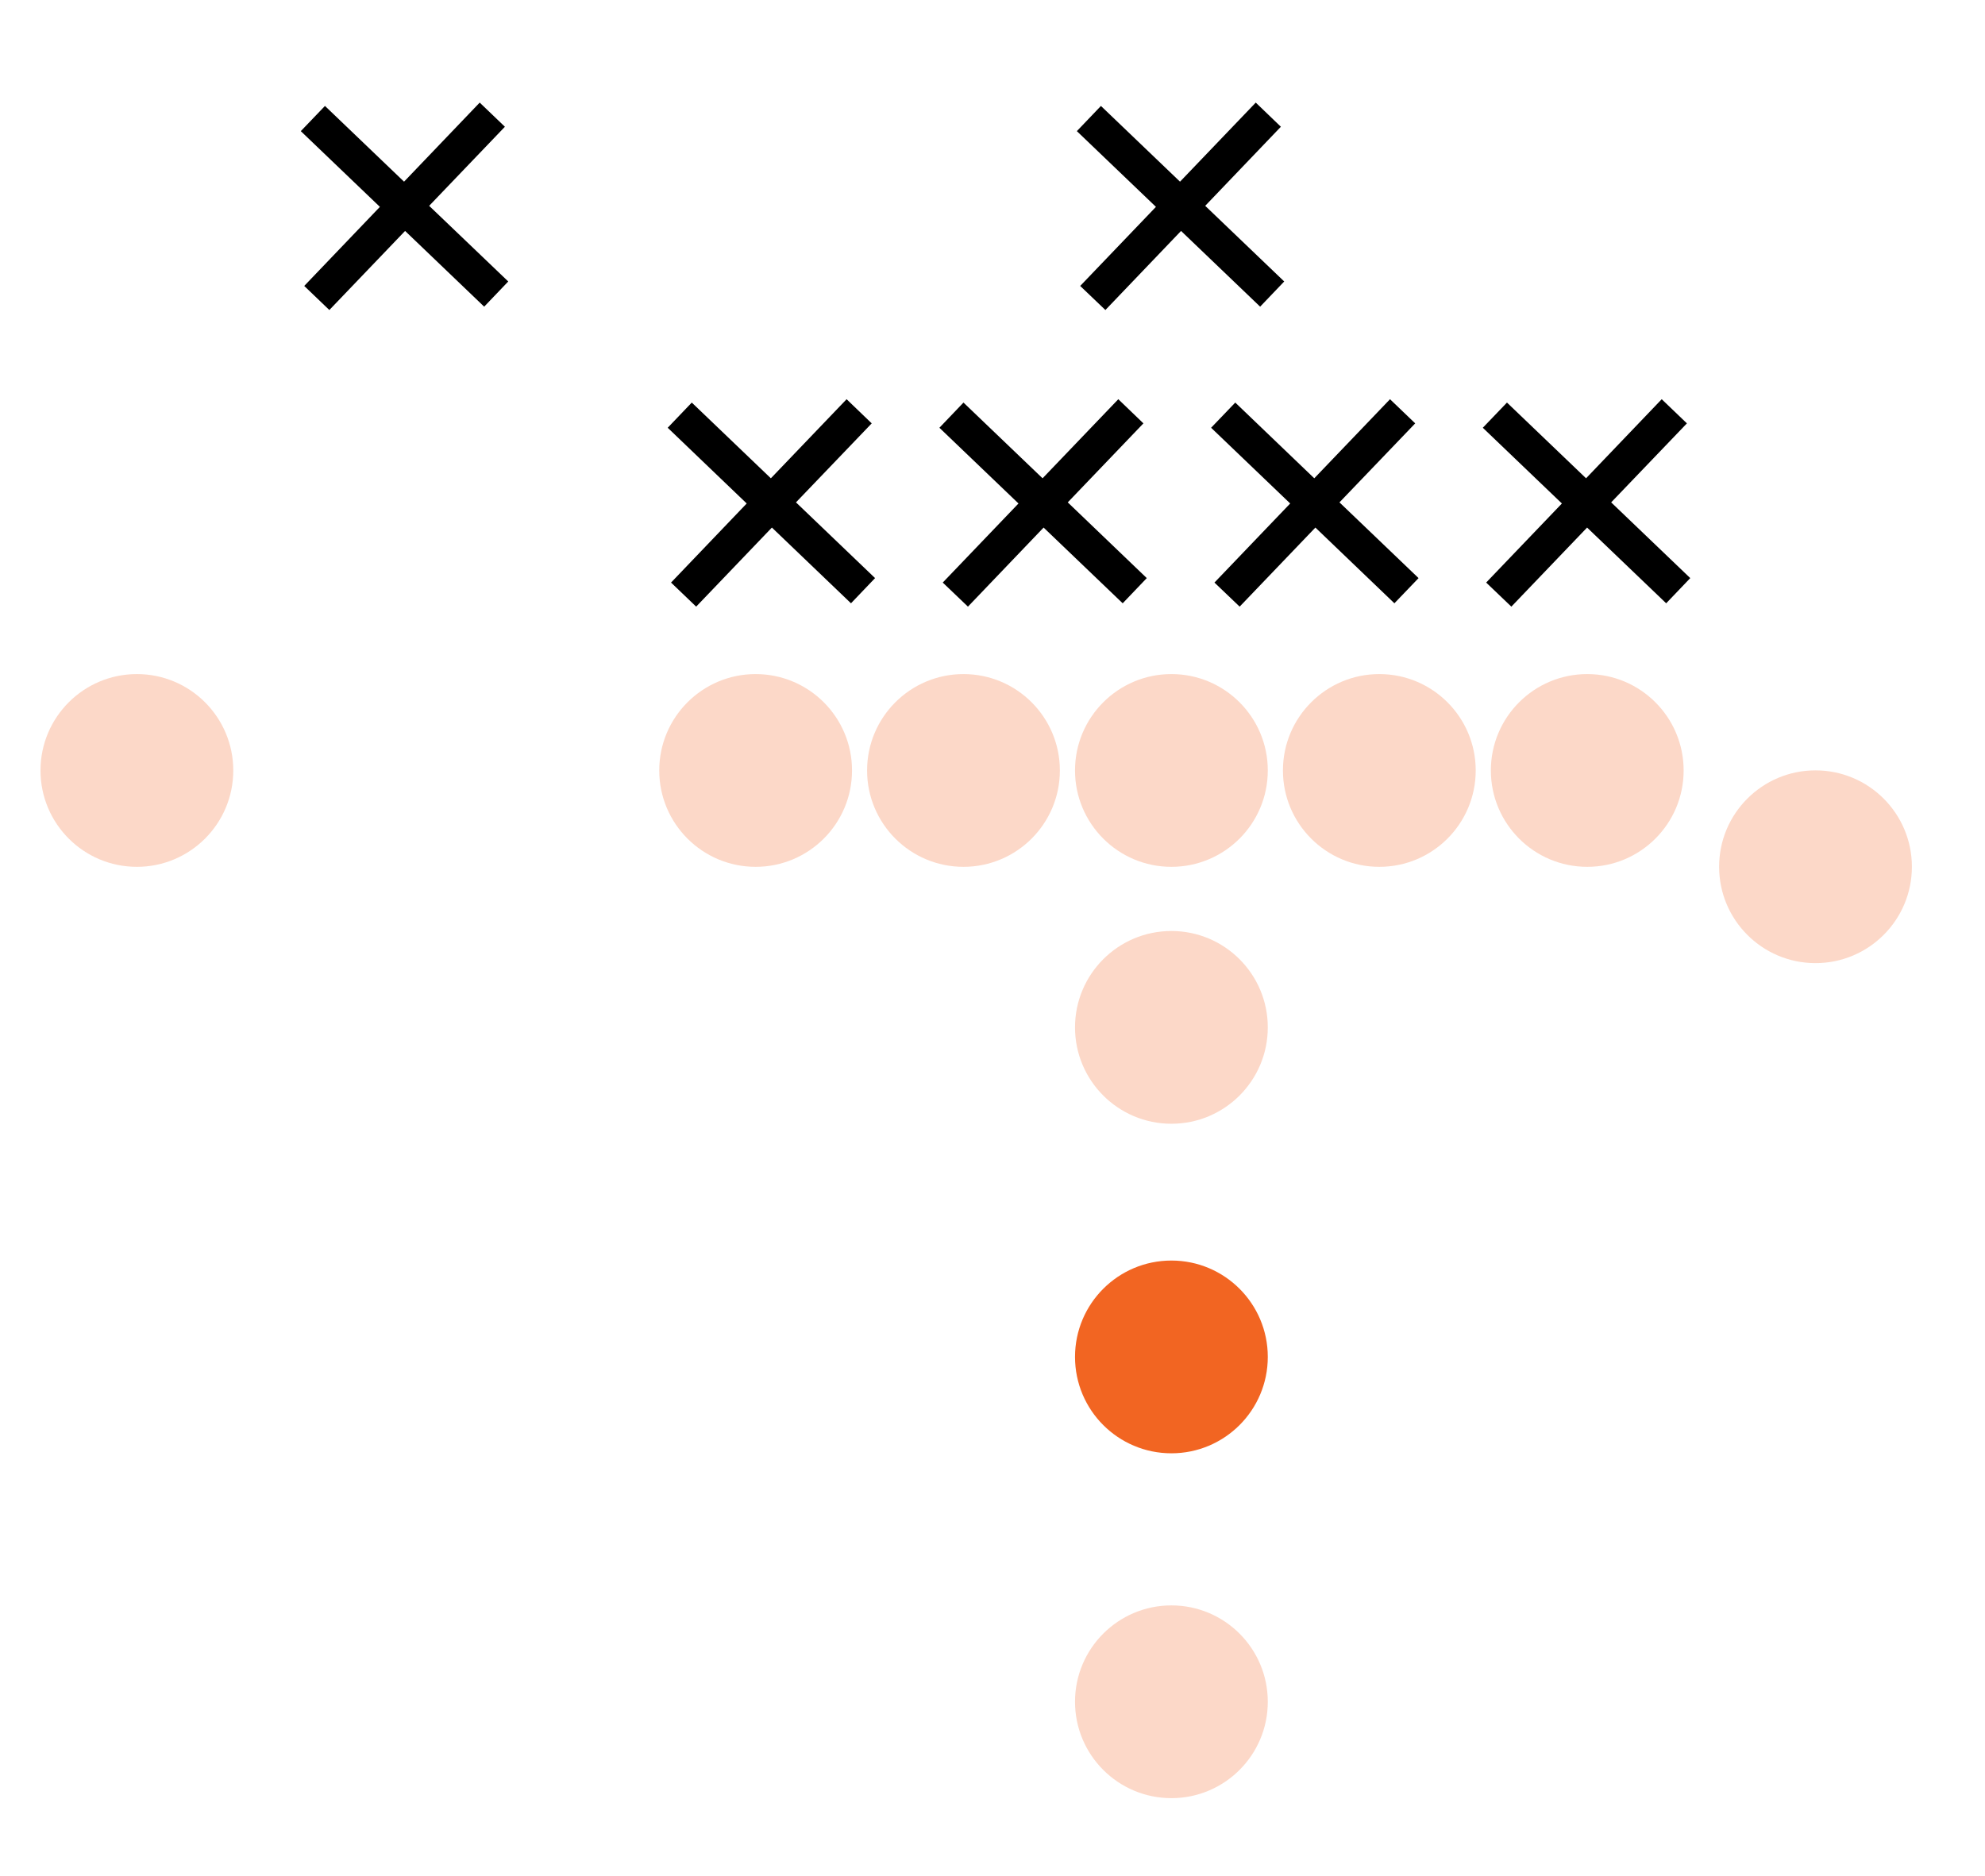 <svg id="Layer_1" data-name="Layer 1" xmlns="http://www.w3.org/2000/svg" viewBox="0 0 248.98 235.36"><defs><style>.cls-1{fill:#fcd8c8;}.cls-2{fill:#f26522;}</style></defs><title>RB</title><circle class="cls-1" cx="94.78" cy="96.65" r="12.09"/><circle class="cls-1" cx="17.17" cy="96.65" r="12.09"/><circle class="cls-1" cx="120.85" cy="96.65" r="12.09"/><circle class="cls-1" cx="146.93" cy="96.65" r="12.09"/><circle class="cls-1" cx="146.93" cy="128.88" r="12.09"/><circle class="cls-2" cx="146.93" cy="170.22" r="12.09"/><circle class="cls-1" cx="146.93" cy="213.48" r="12.09"/><circle class="cls-1" cx="173.01" cy="96.65" r="12.09"/><circle class="cls-1" cx="199.09" cy="96.65" r="12.09"/><circle class="cls-1" cx="227.72" cy="108.73" r="12.09"/><polygon points="212.01 72.52 202.09 63.02 211.59 53.11 208.43 50.08 198.94 60 189.02 50.5 185.99 53.66 195.91 63.16 186.41 73.08 189.57 76.1 199.07 66.18 208.99 75.68 212.01 72.52"/><polygon points="177.93 72.52 168.01 63.02 177.51 53.11 174.35 50.08 164.85 60 154.94 50.5 151.91 53.66 161.83 63.16 152.33 73.08 155.49 76.1 164.99 66.18 174.9 75.68 177.93 72.52"/><polygon points="143.84 72.52 133.93 63.02 143.42 53.11 140.27 50.08 130.77 60 120.85 50.5 117.83 53.66 127.75 63.16 118.25 73.08 121.41 76.1 130.9 66.18 140.82 75.68 143.84 72.52"/><polygon points="161.08 35.31 151.17 25.82 160.66 15.9 157.51 12.87 148.01 22.79 138.09 13.29 135.07 16.45 144.99 25.95 135.49 35.87 138.65 38.89 148.14 28.97 158.06 38.47 161.08 35.31"/><polygon points="63.75 35.31 53.83 25.82 63.33 15.9 60.17 12.87 50.68 22.79 40.76 13.29 37.73 16.45 47.65 25.95 38.16 35.87 41.31 38.89 50.81 28.97 60.73 38.47 63.75 35.31"/><polygon points="109.76 72.52 99.84 63.02 109.34 53.11 106.19 50.08 96.69 60 86.77 50.5 83.75 53.66 93.66 63.16 84.17 73.08 87.32 76.1 96.82 66.18 106.74 75.68 109.76 72.52"/></svg>